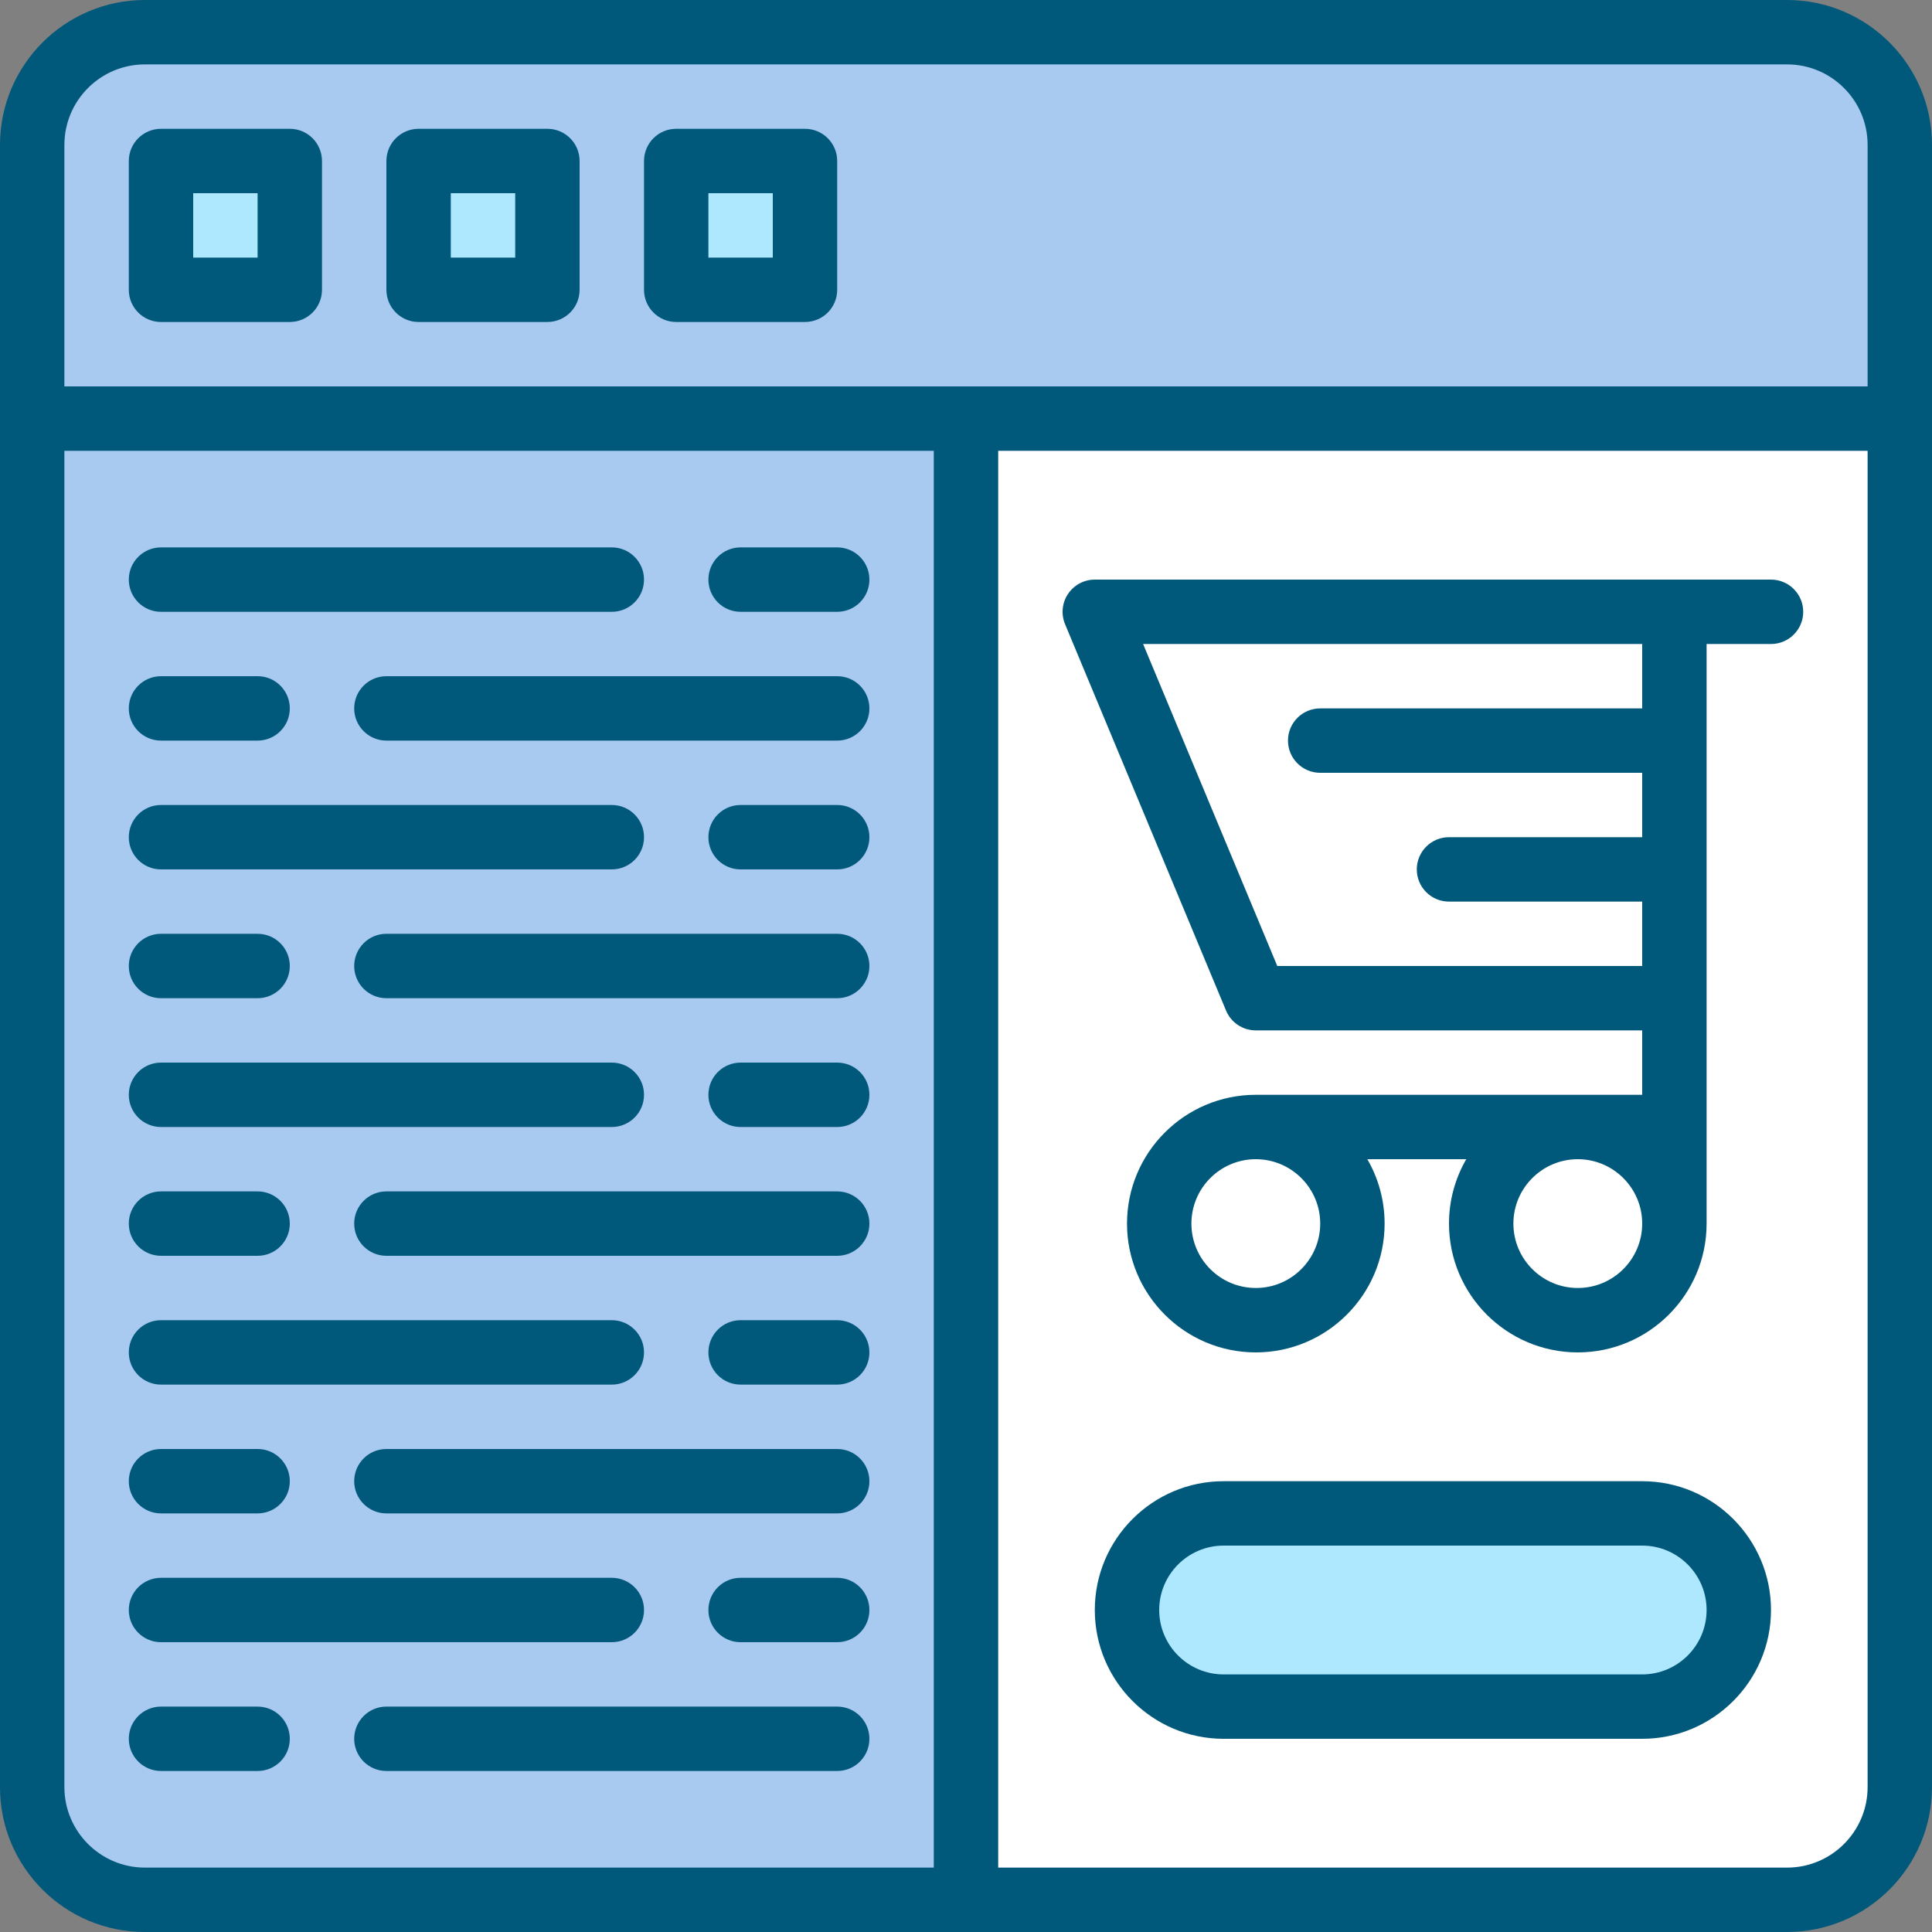 <svg width="100" height="100" viewBox="0 0 100 100" fill="none" xmlns="http://www.w3.org/2000/svg">
<rect x="0" y="0" width="100" height="100" fill="#808080" stroke="none"/>
<path d="M92.917 98.333H7.083C4.092 98.333 1.667 95.908 1.667 92.917V18.333H98.333V92.917C98.333 95.908 95.908 98.333 92.917 98.333Z" fill="white"/>
<path d="M98.333 21.667H1.667V7.083C1.667 4.092 4.092 1.667 7.083 1.667H92.917C95.908 1.667 98.333 4.092 98.333 7.083V21.667Z" fill="#A8C9F0"/>
<path d="M8.334 8.334H15V15H8.334V8.334Z" fill="#ADE8FF"/>
<path d="M21.667 8.334H28.333V15H21.667V8.334Z" fill="#ADE8FF"/>
<path d="M35 8.334H41.666V15H35V8.334Z" fill="#ADE8FF"/>
<path d="M50 98.333H7.488C4.273 98.333 1.667 95.727 1.667 92.512V21.667H50V98.333Z" fill="#A8C9F0"/>
<path d="M85 88.333H63.333C60.571 88.333 58.334 86.095 58.334 83.334C58.334 80.572 60.571 78.333 63.333 78.333H85C87.762 78.333 90 80.572 90 83.334C90 86.095 87.762 88.333 85 88.333Z" fill="#ADE8FF"/>
<path fill-rule="evenodd" clip-rule="evenodd" d="M15 16.666H8.334C7.413 16.666 6.667 15.92 6.667 15V8.334C6.667 7.413 7.413 6.667 8.334 6.667H15C15.92 6.667 16.666 7.413 16.666 8.334V15C16.666 15.92 15.92 16.666 15 16.666ZM10 13.333H13.333V10H10V13.333ZM28.333 16.666H21.667C20.747 16.666 20 15.92 20 15V8.334C20 7.413 20.747 6.667 21.667 6.667H28.333C29.253 6.667 30 7.413 30 8.334V15C30 15.92 29.253 16.666 28.333 16.666ZM23.333 13.333H26.667V10H23.333V13.333ZM35 16.666H41.666C42.587 16.666 43.333 15.92 43.333 15V8.334C43.333 7.413 42.587 6.667 41.666 6.667H35C34.08 6.667 33.334 7.413 33.334 8.334V15C33.334 15.92 34.08 16.666 35 16.666ZM40 13.333H36.667V10H40V13.333Z" fill="#00587A"/>
<path fill-rule="evenodd" clip-rule="evenodd" d="M38.333 31.667H43.333C44.254 31.667 45 30.92 45 30C45 29.08 44.254 28.333 43.333 28.333H38.333C37.413 28.333 36.667 29.08 36.667 30C36.667 30.92 37.413 31.667 38.333 31.667ZM8.334 31.667H31.667C32.587 31.667 33.334 30.92 33.334 30C33.334 29.08 32.587 28.333 31.667 28.333H8.334C7.414 28.333 6.667 29.08 6.667 30C6.667 30.92 7.414 31.667 8.334 31.667ZM43.333 38.333H20C19.08 38.333 18.333 37.587 18.333 36.667C18.333 35.747 19.08 35 20 35H43.333C44.254 35 45 35.747 45 36.667C45 37.587 44.254 38.333 43.333 38.333ZM8.334 38.333H13.333C14.253 38.333 15 37.587 15 36.667C15 35.747 14.253 35 13.333 35H8.334C7.413 35 6.667 35.747 6.667 36.667C6.667 37.587 7.413 38.333 8.334 38.333ZM31.667 45H8.334C7.413 45 6.667 44.254 6.667 43.334C6.667 42.413 7.413 41.666 8.334 41.666H31.667C32.587 41.666 33.334 42.413 33.334 43.334C33.334 44.254 32.587 45 31.667 45ZM38.333 45H43.333C44.254 45 45 44.254 45 43.334C45 42.413 44.254 41.666 43.333 41.666H38.333C37.413 41.666 36.667 42.413 36.667 43.334C36.667 44.254 37.413 45 38.333 45ZM43.333 51.667H20C19.08 51.667 18.333 50.92 18.333 50C18.333 49.08 19.08 48.333 20 48.333H43.333C44.254 48.333 45 49.08 45 50C45 50.92 44.254 51.667 43.333 51.667ZM8.334 51.667H13.333C14.253 51.667 15 50.92 15 50C15 49.08 14.253 48.333 13.333 48.333H8.334C7.413 48.333 6.667 49.08 6.667 50C6.667 50.92 7.413 51.667 8.334 51.667ZM31.667 58.334H8.334C7.413 58.334 6.667 57.587 6.667 56.667C6.667 55.746 7.413 55 8.334 55H31.667C32.587 55 33.334 55.746 33.334 56.667C33.334 57.587 32.587 58.334 31.667 58.334ZM38.333 58.334H43.333C44.254 58.334 45 57.587 45 56.667C45 55.746 44.254 55 43.333 55H38.333C37.413 55 36.667 55.746 36.667 56.667C36.667 57.587 37.413 58.334 38.333 58.334ZM43.333 65H20C19.08 65 18.333 64.253 18.333 63.333C18.333 62.413 19.08 61.667 20 61.667H43.333C44.254 61.667 45 62.413 45 63.333C45 64.253 44.254 65 43.333 65ZM8.334 65H13.333C14.253 65 15 64.253 15 63.333C15 62.413 14.253 61.667 13.333 61.667H8.334C7.413 61.667 6.667 62.413 6.667 63.333C6.667 64.253 7.413 65 8.334 65ZM31.667 71.667H8.334C7.413 71.667 6.667 70.92 6.667 70C6.667 69.08 7.413 68.333 8.334 68.333H31.667C32.587 68.333 33.334 69.08 33.334 70C33.334 70.92 32.587 71.667 31.667 71.667ZM38.333 71.667H43.333C44.254 71.667 45 70.92 45 70C45 69.08 44.254 68.333 43.333 68.333H38.333C37.413 68.333 36.667 69.08 36.667 70C36.667 70.92 37.413 71.667 38.333 71.667ZM43.333 78.333H20C19.08 78.333 18.333 77.586 18.333 76.667C18.333 75.747 19.08 75 20 75H43.333C44.254 75 45 75.747 45 76.667C45 77.586 44.254 78.333 43.333 78.333ZM8.334 78.333H13.333C14.253 78.333 15 77.586 15 76.667C15 75.747 14.253 75 13.333 75H8.334C7.413 75 6.667 75.747 6.667 76.667C6.667 77.586 7.413 78.333 8.334 78.333ZM31.667 85H8.334C7.413 85 6.667 84.254 6.667 83.334C6.667 82.413 7.413 81.667 8.334 81.667H31.667C32.587 81.667 33.334 82.413 33.334 83.334C33.334 84.254 32.587 85 31.667 85ZM38.333 85H43.333C44.254 85 45 84.254 45 83.334C45 82.413 44.254 81.667 43.333 81.667H38.333C37.413 81.667 36.667 82.413 36.667 83.334C36.667 84.254 37.413 85 38.333 85ZM43.333 91.666H20C19.08 91.666 18.333 90.92 18.333 90C18.333 89.08 19.08 88.333 20 88.333H43.333C44.254 88.333 45 89.08 45 90C45 90.92 44.254 91.666 43.333 91.666ZM8.334 91.666H13.333C14.253 91.666 15 90.92 15 90C15 89.08 14.253 88.333 13.333 88.333H8.334C7.413 88.333 6.667 89.08 6.667 90C6.667 90.92 7.413 91.666 8.334 91.666Z" fill="#00587A"/>
<path fill-rule="evenodd" clip-rule="evenodd" d="M100 21.667V92.5C100 96.635 96.635 100 92.5 100H7.5L7.484 100C3.358 99.998 0 96.638 0 92.512V92.5V21.667V7.5C0 3.365 3.365 0 7.5 0H92.5C96.635 0 100 3.365 100 7.5V21.667ZM3.333 23.333V92.5C3.333 94.793 5.197 96.66 7.488 96.667H48.333V23.333H3.333ZM51.667 23.333V96.667H92.5C94.798 96.667 96.667 94.797 96.667 92.5V23.333H51.667ZM96.667 20V7.5C96.667 5.203 94.797 3.333 92.5 3.333H7.5C5.203 3.333 3.333 5.203 3.333 7.5V20L50 20C50.002 20 50.005 20 50.007 20H96.667Z" fill="#00587A"/>
<path d="M85 90H63.333C59.657 90 56.667 87.01 56.667 83.334C56.667 79.657 59.657 76.667 63.333 76.667H85C88.677 76.667 91.666 79.657 91.666 83.334C91.666 87.01 88.677 90 85 90ZM63.333 80C61.495 80 60 81.495 60 83.334C60 85.171 61.495 86.667 63.333 86.667H85C86.839 86.667 88.333 85.171 88.333 83.334C88.333 81.495 86.839 80 85 80H63.333Z" fill="#00587A"/>
<path fill-rule="evenodd" clip-rule="evenodd" d="M85 53.333H65C64.326 53.333 63.72 52.928 63.461 52.309L55.128 32.308C54.913 31.793 54.97 31.206 55.28 30.743C55.59 30.28 56.11 30 56.666 30H86.667L86.674 30H91.666C92.587 30 93.334 30.747 93.334 31.667C93.334 32.587 92.587 33.334 91.666 33.334H88.333V38.325L88.333 38.333L88.333 38.341V44.989L88.333 45L88.333 45.011V51.652L88.333 51.667V58.33L88.333 58.334L88.333 58.337V63.333C88.333 63.337 88.333 63.34 88.333 63.343C88.328 67.015 85.34 70 81.667 70C77.99 70 75 67.01 75 63.333C75 62.12 75.326 60.981 75.894 60H70.772C71.341 60.981 71.667 62.12 71.667 63.333C71.667 67.01 68.677 70 65 70C61.324 70 58.334 67.01 58.334 63.333C58.334 59.657 61.324 56.667 65 56.667H81.667H85V53.333ZM81.667 60C79.829 60 78.333 61.495 78.333 63.333C78.333 65.172 79.829 66.666 81.667 66.666C83.505 66.666 85 65.172 85 63.333C85 61.495 83.505 60 81.667 60ZM85 43.333V40H68.333C67.413 40 66.666 39.253 66.666 38.333C66.666 37.413 67.413 36.667 68.333 36.667H85V33.334H59.167L66.112 50H85V46.667H75C74.08 46.667 73.333 45.92 73.333 45C73.333 44.08 74.08 43.333 75 43.333H85ZM65 60C63.161 60 61.667 61.495 61.667 63.333C61.667 65.172 63.161 66.666 65 66.666C66.838 66.666 68.334 65.172 68.334 63.333C68.334 61.495 66.838 60 65 60Z" fill="#00587A"/>
</svg>

